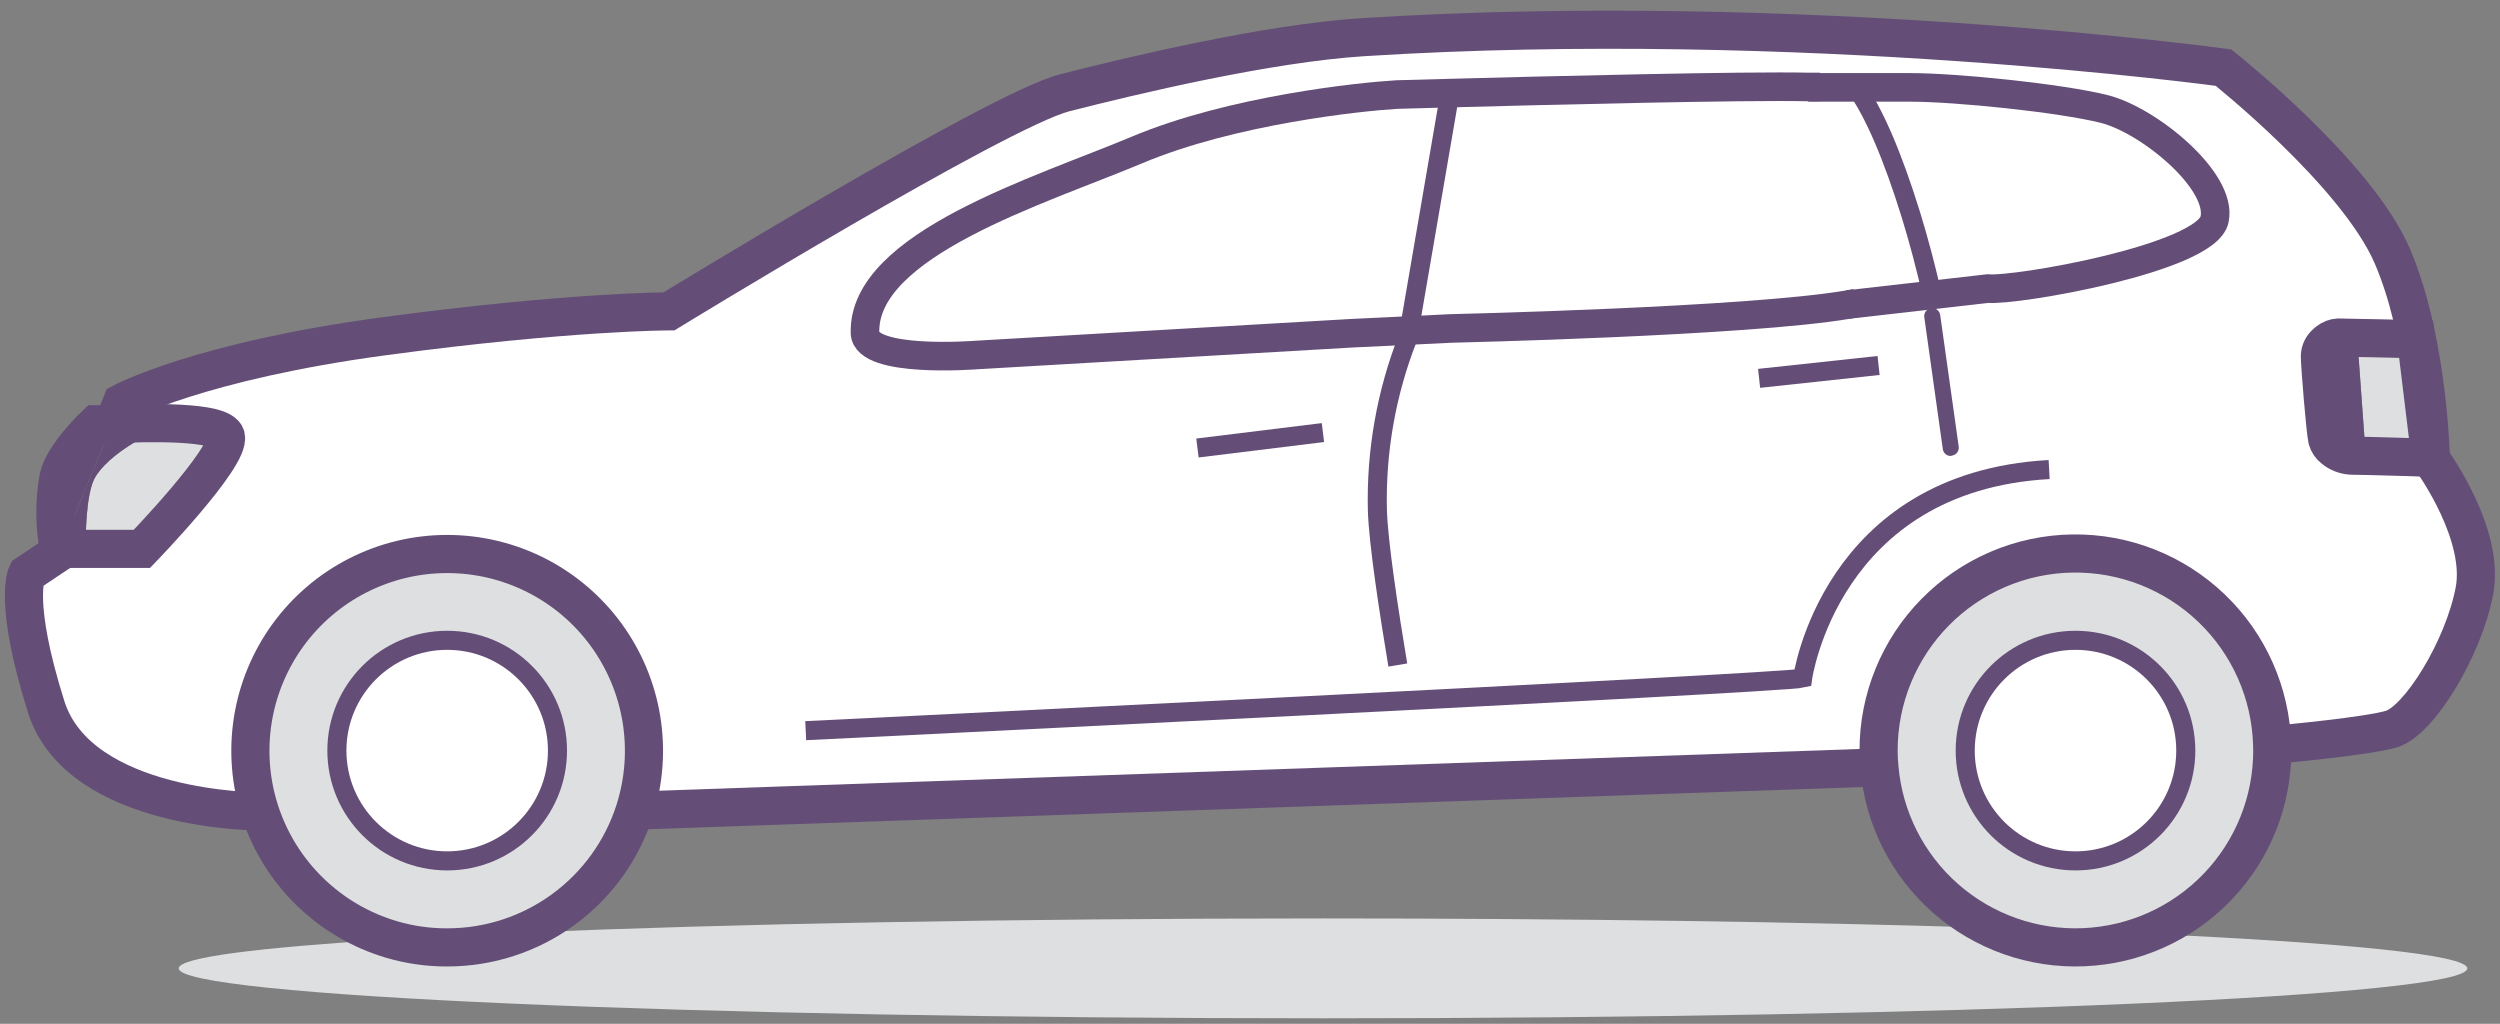 <svg width="105" height="43" viewBox="0 0 105 43" fill="none" xmlns="http://www.w3.org/2000/svg">
<rect x="0" y="0" width="105" height="43" fill="#808080" stroke="none"/>
<path d="M27.052 31.524C27.054 32.38 26.922 33.23 26.662 34.046C26.295 35.193 25.683 36.246 24.867 37.132C24.051 38.018 23.052 38.715 21.939 39.175C19.936 39.262 18.102 39.356 16.465 39.456C15.173 39.078 13.993 38.392 13.026 37.455C12.059 36.517 11.336 35.359 10.918 34.079C10.547 32.942 10.428 31.738 10.567 30.55C10.707 29.362 11.103 28.219 11.727 27.198C12.351 26.178 13.19 25.306 14.184 24.641C15.178 23.976 16.305 23.535 17.486 23.348C18.668 23.161 19.876 23.232 21.027 23.557C22.178 23.882 23.245 24.453 24.154 25.23C25.063 26.008 25.793 26.973 26.292 28.059C26.792 29.146 27.05 30.328 27.049 31.524H27.052ZM23.416 31.524C23.416 30.608 23.144 29.712 22.635 28.951C22.126 28.189 21.402 27.595 20.556 27.244C19.71 26.894 18.778 26.802 17.88 26.981C16.981 27.16 16.156 27.601 15.508 28.249C14.86 28.896 14.419 29.722 14.24 30.62C14.061 31.519 14.153 32.45 14.504 33.297C14.854 34.143 15.448 34.867 16.21 35.376C16.971 35.885 17.867 36.156 18.783 36.156C20.012 36.156 21.19 35.668 22.059 34.8C22.927 33.931 23.416 32.753 23.416 31.524Z" fill="#DEDFE0"/>
<path d="M3.604 22.801C3.604 22.801 3.57 20.694 4.024 19.996C4.843 18.734 7.06 17.869 7.06 17.869L4.682 17.849C6.098 17.778 9.311 17.698 9.478 18.36C9.695 19.204 5.952 23.069 5.952 23.069H2.568L2.699 22.735L3.604 22.801Z" fill="#DEDFE0"/>
<path d="M18.782 36.157C21.34 36.157 23.414 34.083 23.414 31.525C23.414 28.966 21.34 26.893 18.782 26.893C16.223 26.893 14.149 28.966 14.149 31.525C14.149 34.083 16.223 36.157 18.782 36.157Z" fill="white"/>
<path d="M87.171 36.157C89.73 36.157 91.803 34.083 91.803 31.525C91.803 28.966 89.73 26.893 87.171 26.893C84.613 26.893 82.539 28.966 82.539 31.525C82.539 34.083 84.613 36.157 87.171 36.157Z" fill="white"/>
<path d="M95.429 31.277C95.429 31.358 95.429 31.441 95.429 31.524C95.429 33.185 94.929 34.808 93.995 36.181C93.06 37.554 91.734 38.614 90.189 39.223C88.165 39.129 85.947 39.046 83.566 38.972C82.274 38.348 81.166 37.398 80.353 36.215C79.54 35.033 79.048 33.659 78.927 32.229C78.904 31.995 78.893 31.76 78.894 31.524C78.89 29.352 79.743 27.265 81.267 25.715C82.79 24.166 84.863 23.279 87.036 23.247C89.209 23.215 91.307 24.039 92.876 25.542C94.446 27.045 95.36 29.105 95.422 31.277H95.429ZM91.802 31.524C91.802 30.608 91.53 29.713 91.021 28.951C90.512 28.189 89.789 27.596 88.942 27.245C88.096 26.894 87.164 26.802 86.266 26.981C85.367 27.16 84.542 27.601 83.894 28.249C83.246 28.897 82.805 29.722 82.626 30.621C82.448 31.519 82.539 32.451 82.89 33.297C83.24 34.144 83.834 34.867 84.596 35.376C85.358 35.885 86.253 36.157 87.169 36.157C88.398 36.157 89.576 35.669 90.445 34.8C91.314 33.931 91.802 32.753 91.802 31.524Z" fill="#DEDFE0"/>
<path d="M98.828 19.139C98.558 19.139 98.296 19.055 98.076 18.898H99.345L99.011 14.296L97.789 14.336C97.91 14.241 98.057 14.185 98.21 14.176C98.517 14.176 101.476 14.246 101.476 14.246L102.067 19.105C102.067 19.172 102.067 19.209 102.067 19.209C102.067 19.209 99.369 19.139 98.828 19.139Z" fill="#DEDFE0"/>
<path d="M88.377 4.581C90.234 5.045 93.36 7.587 93.009 9.22C92.658 10.853 84.66 12.226 83.484 12.122L81.146 12.389C80.906 11.314 80.602 10.149 80.251 9.01C79.486 6.535 78.678 4.668 77.943 3.666H80.221C82.155 3.673 86.516 4.117 88.377 4.581Z" fill="white"/>
<path d="M60.901 3.914L59.191 13.87L56.766 13.987L40.976 14.915C40.976 14.915 36.367 15.276 36.33 13.987C36.223 10.263 43.728 7.995 47.745 6.305C51.763 4.615 57.184 4.061 58.676 3.974L60.901 3.914Z" fill="white"/>
<path d="M75.932 3.653H77.936C78.671 4.655 79.479 6.529 80.243 8.997C80.594 10.136 80.912 11.301 81.139 12.377L77.592 12.781C73.387 13.499 60.893 13.783 60.893 13.783L59.18 13.866L60.89 3.91C64.957 3.8 73.37 3.593 75.932 3.653Z" fill="white"/>
<path d="M59.19 13.866L60.903 13.782C60.903 13.782 73.397 13.512 77.602 12.78L81.148 12.376L83.486 12.109C84.649 12.226 92.664 10.833 93.011 9.207C93.359 7.58 90.236 5.032 88.379 4.568C86.522 4.104 82.157 3.659 80.227 3.659H77.949H75.945C73.37 3.599 64.971 3.806 60.916 3.917L58.675 3.97C57.196 4.057 51.755 4.588 47.751 6.284C43.747 7.981 36.229 10.259 36.336 13.966C36.373 15.255 40.981 14.894 40.981 14.894L56.778 13.966L59.19 13.866ZM10.917 34.078C10.917 34.078 3.329 34.078 1.933 29.666C0.537 25.254 1.121 24.089 1.121 24.089L2.514 23.16L2.557 23.053H5.957C5.957 23.053 9.701 19.189 9.484 18.331C9.317 17.663 6.104 17.75 4.688 17.82L5.072 16.875C5.072 16.875 8.325 15.132 16.11 14.086C23.895 13.041 28.073 13.041 28.073 13.041C28.073 13.041 41.896 4.561 44.685 3.863C47.474 3.165 53.168 1.796 57.229 1.525C75.598 0.366 93.359 2.804 93.359 2.804C93.359 2.804 98.933 7.22 100.442 10.703C101.825 13.896 102.039 18.348 102.065 19.079L101.474 14.22C101.474 14.22 98.515 14.15 98.208 14.15C98.055 14.159 97.908 14.215 97.787 14.31H97.677V14.393C97.602 14.459 97.541 14.54 97.498 14.63C97.455 14.72 97.43 14.818 97.427 14.918C97.427 15.345 97.657 18.084 97.734 18.424C97.778 18.58 97.872 18.717 98.001 18.815V18.869H98.084C98.304 19.025 98.566 19.109 98.836 19.109C99.377 19.109 102.089 19.196 102.089 19.196C102.262 19.433 104.383 22.416 103.939 24.757C103.475 27.195 101.601 30.214 100.452 30.564C99.414 30.875 96.111 31.186 95.443 31.232C95.381 29.06 94.466 27 92.897 25.497C91.328 23.994 89.229 23.17 87.056 23.202C84.884 23.235 82.811 24.121 81.287 25.671C79.763 27.22 78.911 29.307 78.914 31.48C78.913 31.715 78.925 31.95 78.948 32.184L26.674 34.001C27.071 32.76 27.17 31.442 26.961 30.155C26.752 28.869 26.242 27.65 25.473 26.598C24.703 25.546 23.696 24.691 22.533 24.102C21.37 23.513 20.084 23.208 18.781 23.211C17.477 23.213 16.193 23.524 15.033 24.118C13.872 24.711 12.868 25.571 12.103 26.626C11.338 27.681 10.834 28.903 10.63 30.19C10.427 31.477 10.531 32.795 10.934 34.035L10.917 34.078Z" fill="white"/>
<path d="M99.01 14.299L99.344 18.901H98.085C98.062 18.885 98.039 18.867 98.019 18.848L97.685 14.426C97.716 14.393 97.751 14.364 97.788 14.339L99.01 14.299Z" fill="#644E77"/>
<path d="M98.085 18.899H98.022V18.846C98.041 18.865 98.062 18.883 98.085 18.899Z" fill="#644E77"/>
<path d="M97.676 14.342H97.786C97.748 14.367 97.714 14.396 97.683 14.429L97.676 14.342Z" fill="#644E77"/>
<path d="M90.198 39.219C98.514 39.596 103.627 40.104 103.627 40.672C103.627 41.831 82.109 42.769 55.565 42.769C29.02 42.769 7.506 41.831 7.506 40.672C7.506 40.214 10.819 39.797 16.45 39.453C18.253 39.984 20.184 39.885 21.924 39.172C30.607 38.801 42.466 38.574 55.565 38.574C66.018 38.574 75.69 38.718 83.575 38.968C84.603 39.463 85.721 39.741 86.861 39.784C88 39.827 89.136 39.635 90.198 39.219Z" fill="#DEDFE0"/>
<path d="M83.573 38.971C85.954 39.044 88.172 39.128 90.196 39.221C89.134 39.637 87.998 39.829 86.859 39.786C85.719 39.743 84.601 39.466 83.573 38.971Z" fill="#DEDFE0"/>
<path d="M16.448 39.454C18.085 39.354 19.918 39.261 21.922 39.174C20.182 39.887 18.252 39.986 16.448 39.454Z" fill="#DEDFE0"/>
<path d="M4.024 19.999C3.57 20.697 3.603 22.804 3.603 22.804L2.691 22.738L4.695 17.852L7.073 17.872C7.073 17.872 4.842 18.73 4.024 19.999Z" fill="#644E77"/>
<path d="M2.67 22.729C2.67 22.729 2.69 20.367 2.904 19.723C3.117 19.078 4.046 18.016 4.173 17.869H4.393H4.684L2.68 22.755L2.67 22.729Z" fill="#644E77"/>
<path d="M18.782 36.157C21.34 36.157 23.414 34.083 23.414 31.525C23.414 28.966 21.34 26.893 18.782 26.893C16.223 26.893 14.149 28.966 14.149 31.525C14.149 34.083 16.223 36.157 18.782 36.157Z" stroke="#644E77" stroke-width="0.801" stroke-miterlimit="10"/>
<path d="M87.171 36.157C89.73 36.157 91.803 34.083 91.803 31.525C91.803 28.966 89.73 26.893 87.171 26.893C84.613 26.893 82.539 28.966 82.539 31.525C82.539 34.083 84.613 36.157 87.171 36.157Z" stroke="#644E77" stroke-width="0.801" stroke-miterlimit="10"/>
<path d="M26.657 34.044C26.124 35.713 25.073 37.17 23.657 38.203C22.242 39.236 20.534 39.792 18.782 39.791C17.991 39.794 17.203 39.681 16.444 39.458C15.155 39.077 13.978 38.388 13.015 37.451C12.052 36.513 11.332 35.355 10.917 34.077C10.516 32.838 10.414 31.522 10.618 30.236C10.822 28.951 11.328 27.731 12.092 26.677C12.857 25.624 13.86 24.766 15.02 24.173C16.179 23.581 17.462 23.27 18.764 23.268C20.066 23.265 21.35 23.57 22.512 24.157C23.674 24.745 24.681 25.599 25.45 26.649C26.219 27.7 26.73 28.917 26.939 30.202C27.149 31.487 27.052 32.803 26.657 34.044Z" stroke="#644E77" stroke-width="1.602" stroke-miterlimit="10"/>
<path d="M95.43 31.277C95.368 29.105 94.454 27.045 92.884 25.542C91.315 24.039 89.216 23.215 87.044 23.247C84.871 23.279 82.798 24.166 81.275 25.715C79.751 27.265 78.898 29.352 78.901 31.524C78.901 31.76 78.912 31.995 78.935 32.229C79.116 34.353 80.111 36.324 81.712 37.732C83.312 39.139 85.394 39.874 87.523 39.783C89.653 39.692 91.665 38.782 93.139 37.244C94.614 35.705 95.437 33.656 95.436 31.524C95.436 31.441 95.436 31.358 95.43 31.277Z" stroke="#644E77" stroke-width="1.602" stroke-miterlimit="10"/>
<path d="M79.146 32.223L78.935 32.229L26.662 34.046H26.658" stroke="#644E77" stroke-width="1.602" stroke-miterlimit="10"/>
<path d="M2.692 22.736L2.562 23.07L2.519 23.177L1.126 24.106C1.126 24.106 0.545 25.268 1.938 29.683C3.33 34.098 10.918 34.081 10.918 34.081" stroke="#644E77" stroke-width="1.602" stroke-miterlimit="10"/>
<path d="M102.093 19.218C102.093 19.218 102.093 19.181 102.093 19.114C102.066 18.383 101.852 13.931 100.47 10.738C98.96 7.255 93.386 2.84 93.386 2.84C93.386 2.84 75.612 0.402 57.257 1.56C53.196 1.818 47.501 3.187 44.713 3.898C41.924 4.61 28.101 13.076 28.101 13.076C28.101 13.076 23.919 13.076 16.138 14.121C8.356 15.167 5.116 16.91 5.116 16.91L4.732 17.855" stroke="#644E77" stroke-width="1.602" stroke-miterlimit="10"/>
<path d="M95.307 31.29H95.43C96.098 31.23 99.404 30.92 100.44 30.622C101.602 30.272 103.462 27.253 103.927 24.815C104.371 22.477 102.257 19.491 102.076 19.254" stroke="#644E77" stroke-width="1.602" stroke-miterlimit="10"/>
<path d="M77.944 12.731L77.61 12.794C73.405 13.512 60.911 13.796 60.911 13.796L59.197 13.88L56.773 13.996L40.976 14.912C40.976 14.912 36.367 15.272 36.33 13.983C36.223 10.259 43.728 7.992 47.745 6.302C51.763 4.612 57.184 4.057 58.676 3.971L60.914 3.91C64.972 3.8 73.371 3.593 75.943 3.653C76.15 3.653 76.317 3.653 76.444 3.653" stroke="#644E77" stroke-width="1.201" stroke-miterlimit="10"/>
<path d="M77.603 12.791L81.15 12.387L83.487 12.12C84.65 12.236 92.665 10.844 93.012 9.217C93.36 7.591 90.237 5.043 88.38 4.578C86.523 4.114 82.158 3.67 80.228 3.67H77.95H75.946" stroke="#644E77" stroke-width="1.201" stroke-miterlimit="10"/>
<path d="M86.064 19.721C76.856 20.228 75.71 28.484 75.71 28.484C74.905 28.685 33.84 30.688 33.84 30.688" stroke="#644E77" stroke-width="0.801" stroke-miterlimit="10"/>
<path d="M58.708 27.931C58.334 25.69 57.89 22.797 57.85 21.425C57.791 18.951 58.227 16.491 59.132 14.188L59.189 13.854L60.899 3.898L60.916 3.791" stroke="#644E77" stroke-width="0.801" stroke-miterlimit="10"/>
<path d="M81.149 12.389C80.909 11.314 80.605 10.149 80.254 9.01C79.489 6.535 78.681 4.668 77.946 3.666" stroke="#644E77" stroke-width="0.801" stroke-miterlimit="10"/>
<path d="M50.293 18.816L55.563 18.168" stroke="#644E77" stroke-width="0.801" stroke-miterlimit="10"/>
<path d="M73.882 15.891L78.901 15.35" stroke="#644E77" stroke-width="0.801" stroke-miterlimit="10"/>
<path d="M102.067 19.105L101.476 14.246C101.476 14.246 98.517 14.176 98.209 14.176C98.056 14.185 97.909 14.241 97.789 14.336C97.751 14.361 97.716 14.39 97.685 14.423C97.61 14.489 97.549 14.569 97.506 14.659C97.463 14.749 97.439 14.847 97.435 14.947C97.435 15.375 97.665 18.113 97.742 18.454C97.787 18.61 97.88 18.747 98.009 18.845C98.03 18.864 98.052 18.882 98.076 18.898C98.295 19.055 98.558 19.139 98.827 19.139C99.368 19.139 102.08 19.226 102.08 19.226L102.067 19.105Z" stroke="#644E77" stroke-width="1.602" stroke-miterlimit="10"/>
<path d="M2.57 23.052H5.96C5.96 23.052 9.703 19.188 9.486 18.33C9.319 17.662 6.107 17.748 4.69 17.819H4.423H4.393H4.173H4.029C4.029 17.819 2.673 19.095 2.46 20.04C2.28 21.019 2.28 22.023 2.46 23.002L2.57 23.052Z" stroke="#644E77" stroke-width="1.602" stroke-miterlimit="10"/>
<path d="M81.932 19.151C81.851 19.152 81.772 19.123 81.711 19.071C81.649 19.018 81.609 18.944 81.598 18.864L80.82 13.323C80.807 13.235 80.831 13.145 80.884 13.074C80.938 13.002 81.018 12.955 81.107 12.943C81.195 12.93 81.285 12.954 81.357 13.008C81.428 13.061 81.475 13.141 81.488 13.23L82.266 18.757C82.278 18.845 82.255 18.934 82.202 19.005C82.149 19.076 82.07 19.122 81.982 19.135L81.932 19.151Z" fill="#644E77"/>
</svg>
